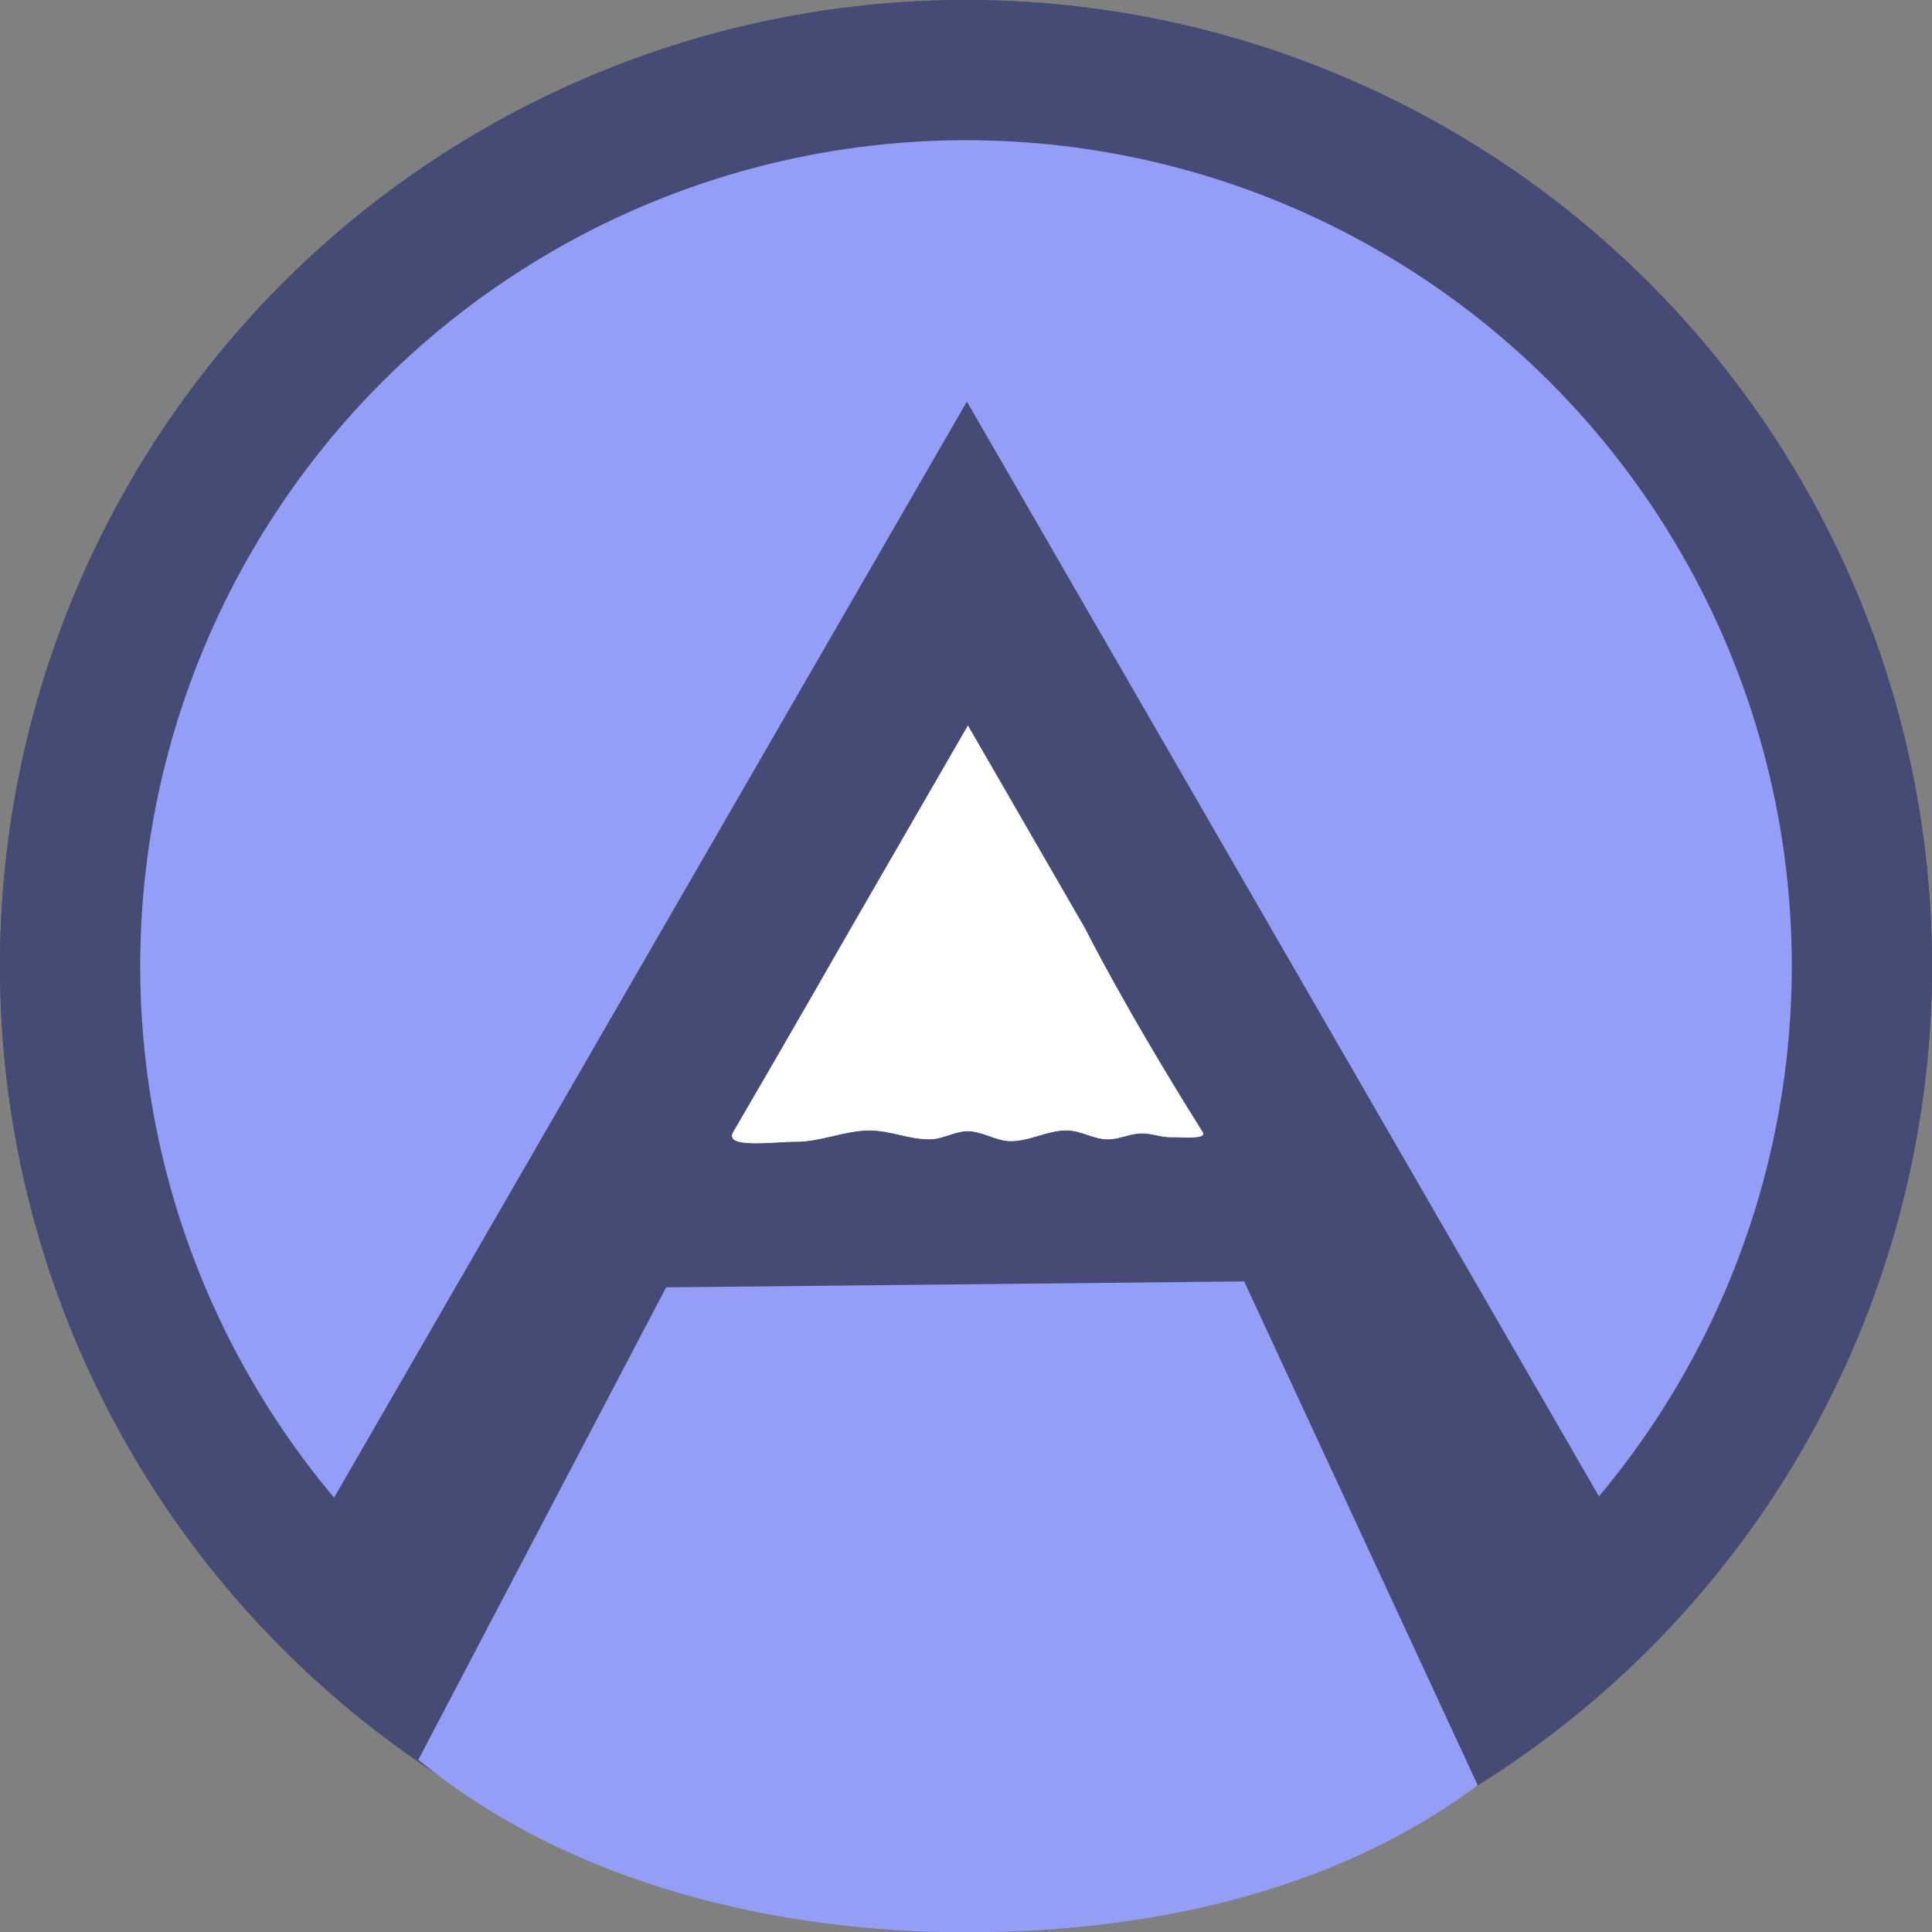 <?xml version="1.0" encoding="UTF-8" standalone="no"?>
<svg
   xmlns:dc="http://purl.org/dc/elements/1.1/"
   xmlns:cc="http://creativecommons.org/ns#"
   xmlns:rdf="http://www.w3.org/1999/02/22-rdf-syntax-ns#"
   xmlns:svg="http://www.w3.org/2000/svg"
   xmlns="http://www.w3.org/2000/svg"
   xmlns:sodipodi="http://sodipodi.sourceforge.net/DTD/sodipodi-0.dtd"
   xmlns:inkscape="http://www.inkscape.org/namespaces/inkscape"
   sodipodi:docname="logo.svg"
   inkscape:version="1.0 (4035a4f, 2020-05-01)"
   width="512.0px"
   height="512.0px"
   viewBox="0 0 512.0 512.0"
   version="1.1"
   id="SVGRoot">
  <rect x="0" y="0" width="512.0" height="512.0" fill="#808080" stroke="none"/>
  <defs
     id="defs860" />
  <sodipodi:namedview
     inkscape:window-maximized="0"
     inkscape:window-y="25"
     inkscape:window-x="0"
     inkscape:window-height="1027"
     inkscape:window-width="1252"
     showgrid="true"
     inkscape:document-rotation="0"
     inkscape:current-layer="layer1"
     inkscape:document-units="px"
     inkscape:cy="560"
     inkscape:cx="400"
     inkscape:zoom="0.35"
     inkscape:pageshadow="2"
     inkscape:pageopacity="0.0"
     borderopacity="1.0"
     bordercolor="#666666"
     pagecolor="#ffffff"
     id="base">
    <inkscape:grid
       type="xygrid"
       id="grid1430" />
  </sodipodi:namedview>
  <g
     id="layer1"
     inkscape:groupmode="layer"
     inkscape:label="Layer 1">
    <circle
       r="237.421"
       inkscape:label="path113"
       cy="256"
       cx="256"
       id="path113"
       style="fill:#949ef7;fill-opacity:1;stroke:#464b75;stroke-width:37.158;stroke-dasharray:none;stroke-opacity:1;paint-order:normal" />
    <circle
       r="237.421"
       inkscape:label="path113"
       cy="256"
       cx="256"
       id="path113-5"
       style="fill:#949ef7;fill-opacity:1;stroke:#464b75;stroke-width:37.158;stroke-dasharray:none;stroke-opacity:1;paint-order:normal" />
    <path
       inkscape:transform-center-x="-2.335035e-06"
       d="M 256.234,107.347 107.28,365.34 79.093,414.16 a 237.421,237.421 0 0 0 176.907,79.261 237.421,237.421 0 0 0 177.185,-79.586 l -27.998,-48.495 z"
       inkscape:transform-center-y="-22.753617"
       style="fill:#464b75;fill-opacity:1;stroke:#464b75;stroke-width:0.929;stroke-opacity:1"
       id="path383" />
    <path
       inkscape:transform-center-x="2.5640025e-06"
       sodipodi:nodetypes="ccssssssssssscc"
       d="m 256.509,192.053 -31.128,53.915 c 0,0 -16.204,28.374 -31.128,53.915 -2.831,4.846 10.99,2.76 16.603,2.801 6.575,0.048 12.921,-2.962 19.496,-3 5.537,-0.032 10.912,2.547 16.445,2.338 3.313,-0.125 6.398,-2.167 9.713,-2.139 3.801,0.032 7.294,2.548 11.094,2.64 5.156,0.125 10.051,-2.945 15.207,-2.85 3.599,0.066 6.936,2.286 10.534,2.377 3.084,0.077 6.034,-1.512 9.117,-1.582 2.709,-0.061 5.357,1.115 8.065,1.025 2.796,-0.093 9.726,0.759 8.238,-1.61 -20.778,-33.08 -31.128,-53.915 -31.128,-53.915 z"
       inkscape:transform-center-y="-4.7550166"
       style="fill:#ffffff;stroke:#464b75;stroke-width:0.194"
       id="path383-7" />
    <path
       sodipodi:nodetypes="cccccc"
       d="m 329.722,339.591 -153.193,1.571 -65.671,125.205 c 40.545,33.142 95.011,45.661 145.184,45.725 46.751,-0.035 96.652,-9.946 135.572,-38.989 z"
       style="fill:#949ef7;stroke-width:3.144"
       id="rect16079" />
  </g>
</svg>
